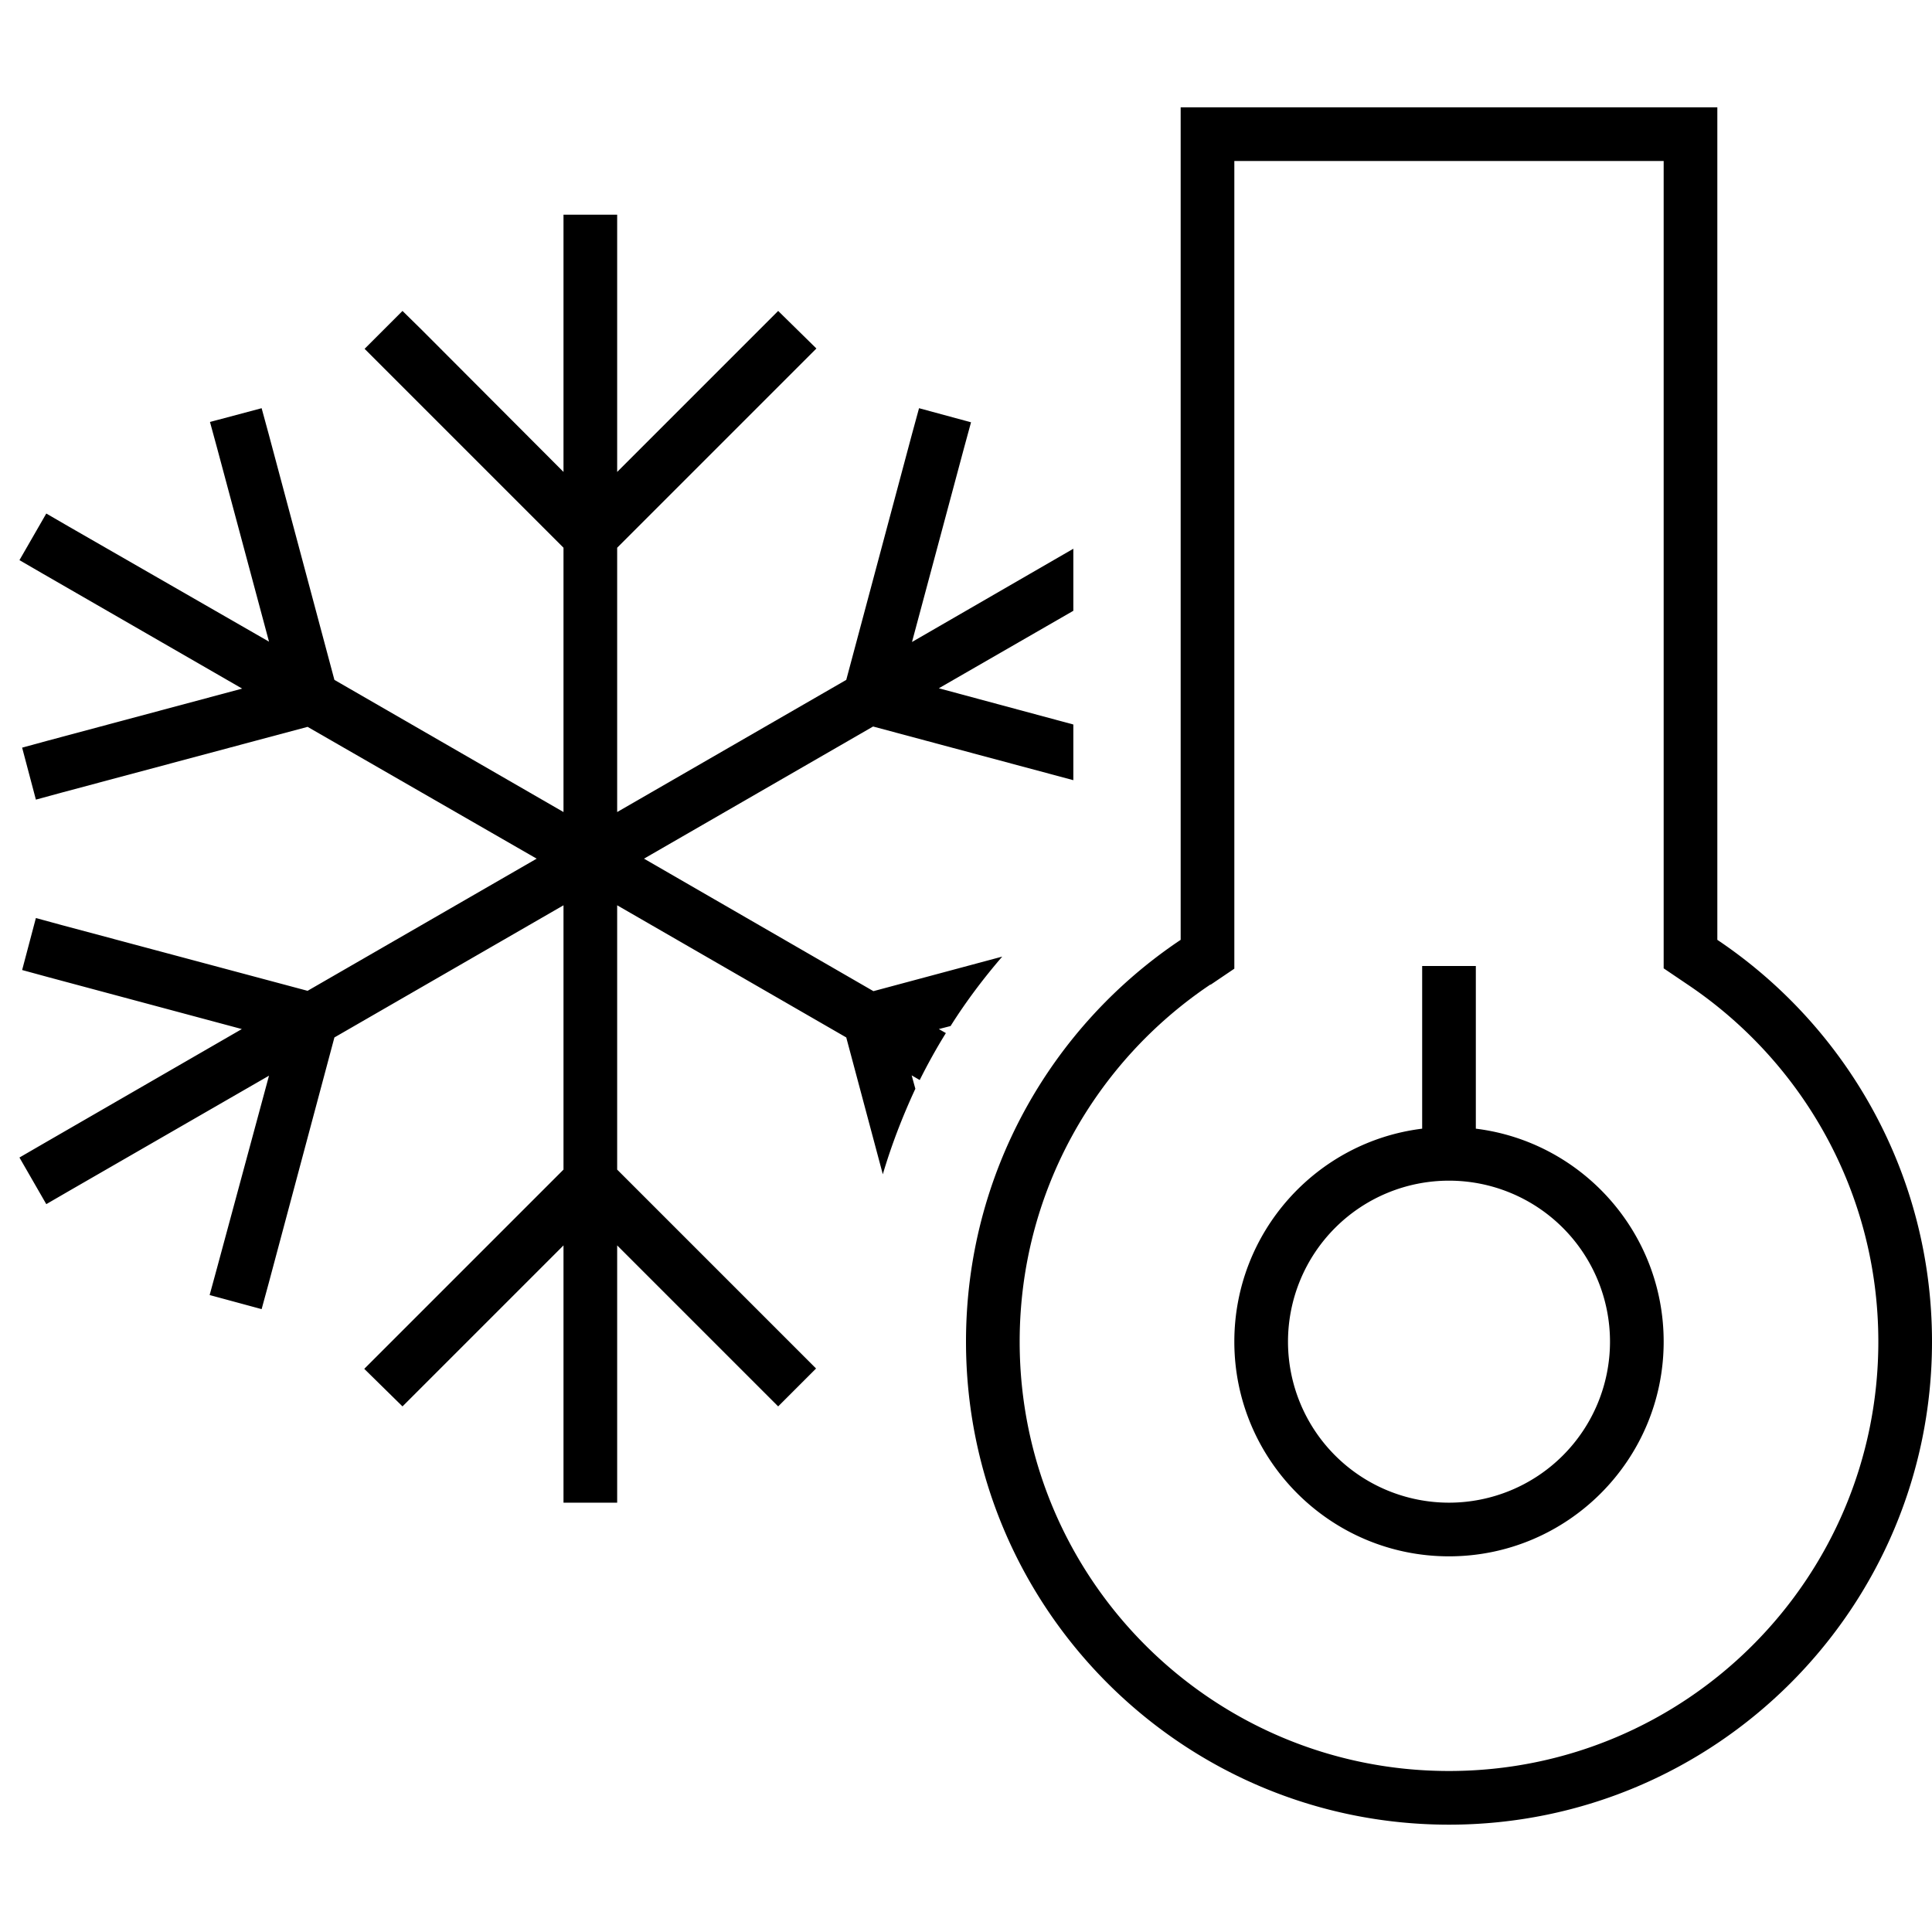 <svg xmlns="http://www.w3.org/2000/svg" width="24" height="24" viewBox="0 0 576 512">
    <path d="M360.9 261.6l7.1-4.8 0-8.5L368 16l128 0 0 232.2 0 8.5 7.1 4.8c34.3 23 56.9 62.1 56.9 106.5c0 70.7-57.3 128-128 128s-128-57.3-128-128c0-44.4 22.6-83.5 56.9-106.5zM512 0L496 0 368 0 352 0l0 16 0 232.2c-38.6 25.8-64 69.8-64 119.8c0 79.5 64.5 144 144 144s144-64.5 144-144c0-49.9-25.4-93.9-64-119.8L512 16l0-16zM384 368a48 48 0 1 1 96 0 48 48 0 1 1 -96 0zm112 0c0-32.6-24.4-59.6-56-63.5l0-40.5 0-8-16 0 0 8 0 40.5c-31.6 3.9-56 30.9-56 63.5c0 35.3 28.7 64 64 64s64-28.7 64-64zM271.9 159.4l15.5-57.8 2.1-7.7L274 89.7l-2.1 7.7-19.6 73.3L184 210.1l0-78.8 53.7-53.7 5.7-5.7L232 60.7l-5.7 5.7L184 108.7 184 40l0-8-16 0 0 8 0 68.7L125.7 66.3 120 60.7 108.7 72l5.7 5.7L168 131.3l0 78.8L99.7 170.7 80.1 97.4 78 89.7 62.6 93.8l2.1 7.7 15.5 57.8L20.7 125.1l-6.9-4-8 13.9 6.9 4 59.5 34.3L14.3 188.8l-7.7 2.1 4.1 15.5 7.7-2.1 73.3-19.6L160 224 91.7 263.4 18.4 243.8l-7.7-2.1L6.6 257.2l7.7 2.1 57.8 15.5L12.7 309.1l-6.9 4 8 13.9 6.9-4 59.5-34.3L64.6 346.4l-2.1 7.7L78 358.3l2.1-7.7 19.6-73.3L168 237.9l0 78.8-53.7 53.7-5.7 5.7L120 387.3l5.7-5.7L168 339.3l0 68.7 0 8 16 0 0-8 0-68.7 42.3 42.3 5.7 5.7L243.3 376l-5.7-5.7L184 316.7l0-78.8 68.3 39.4 10.9 40.8c2.6-8.8 5.9-17.3 9.7-25.5l-1.1-4 2.4 1.4c2.4-4.8 5-9.5 7.8-14l-2.1-1.2 3.5-.9c4.6-7.3 9.8-14.2 15.4-20.7l-38.4 10.3L192 224l68.3-39.4 59.7 16 0-16.6-40.1-10.8L320 150.1l0-18.5-48.1 27.8z"/>
</svg>